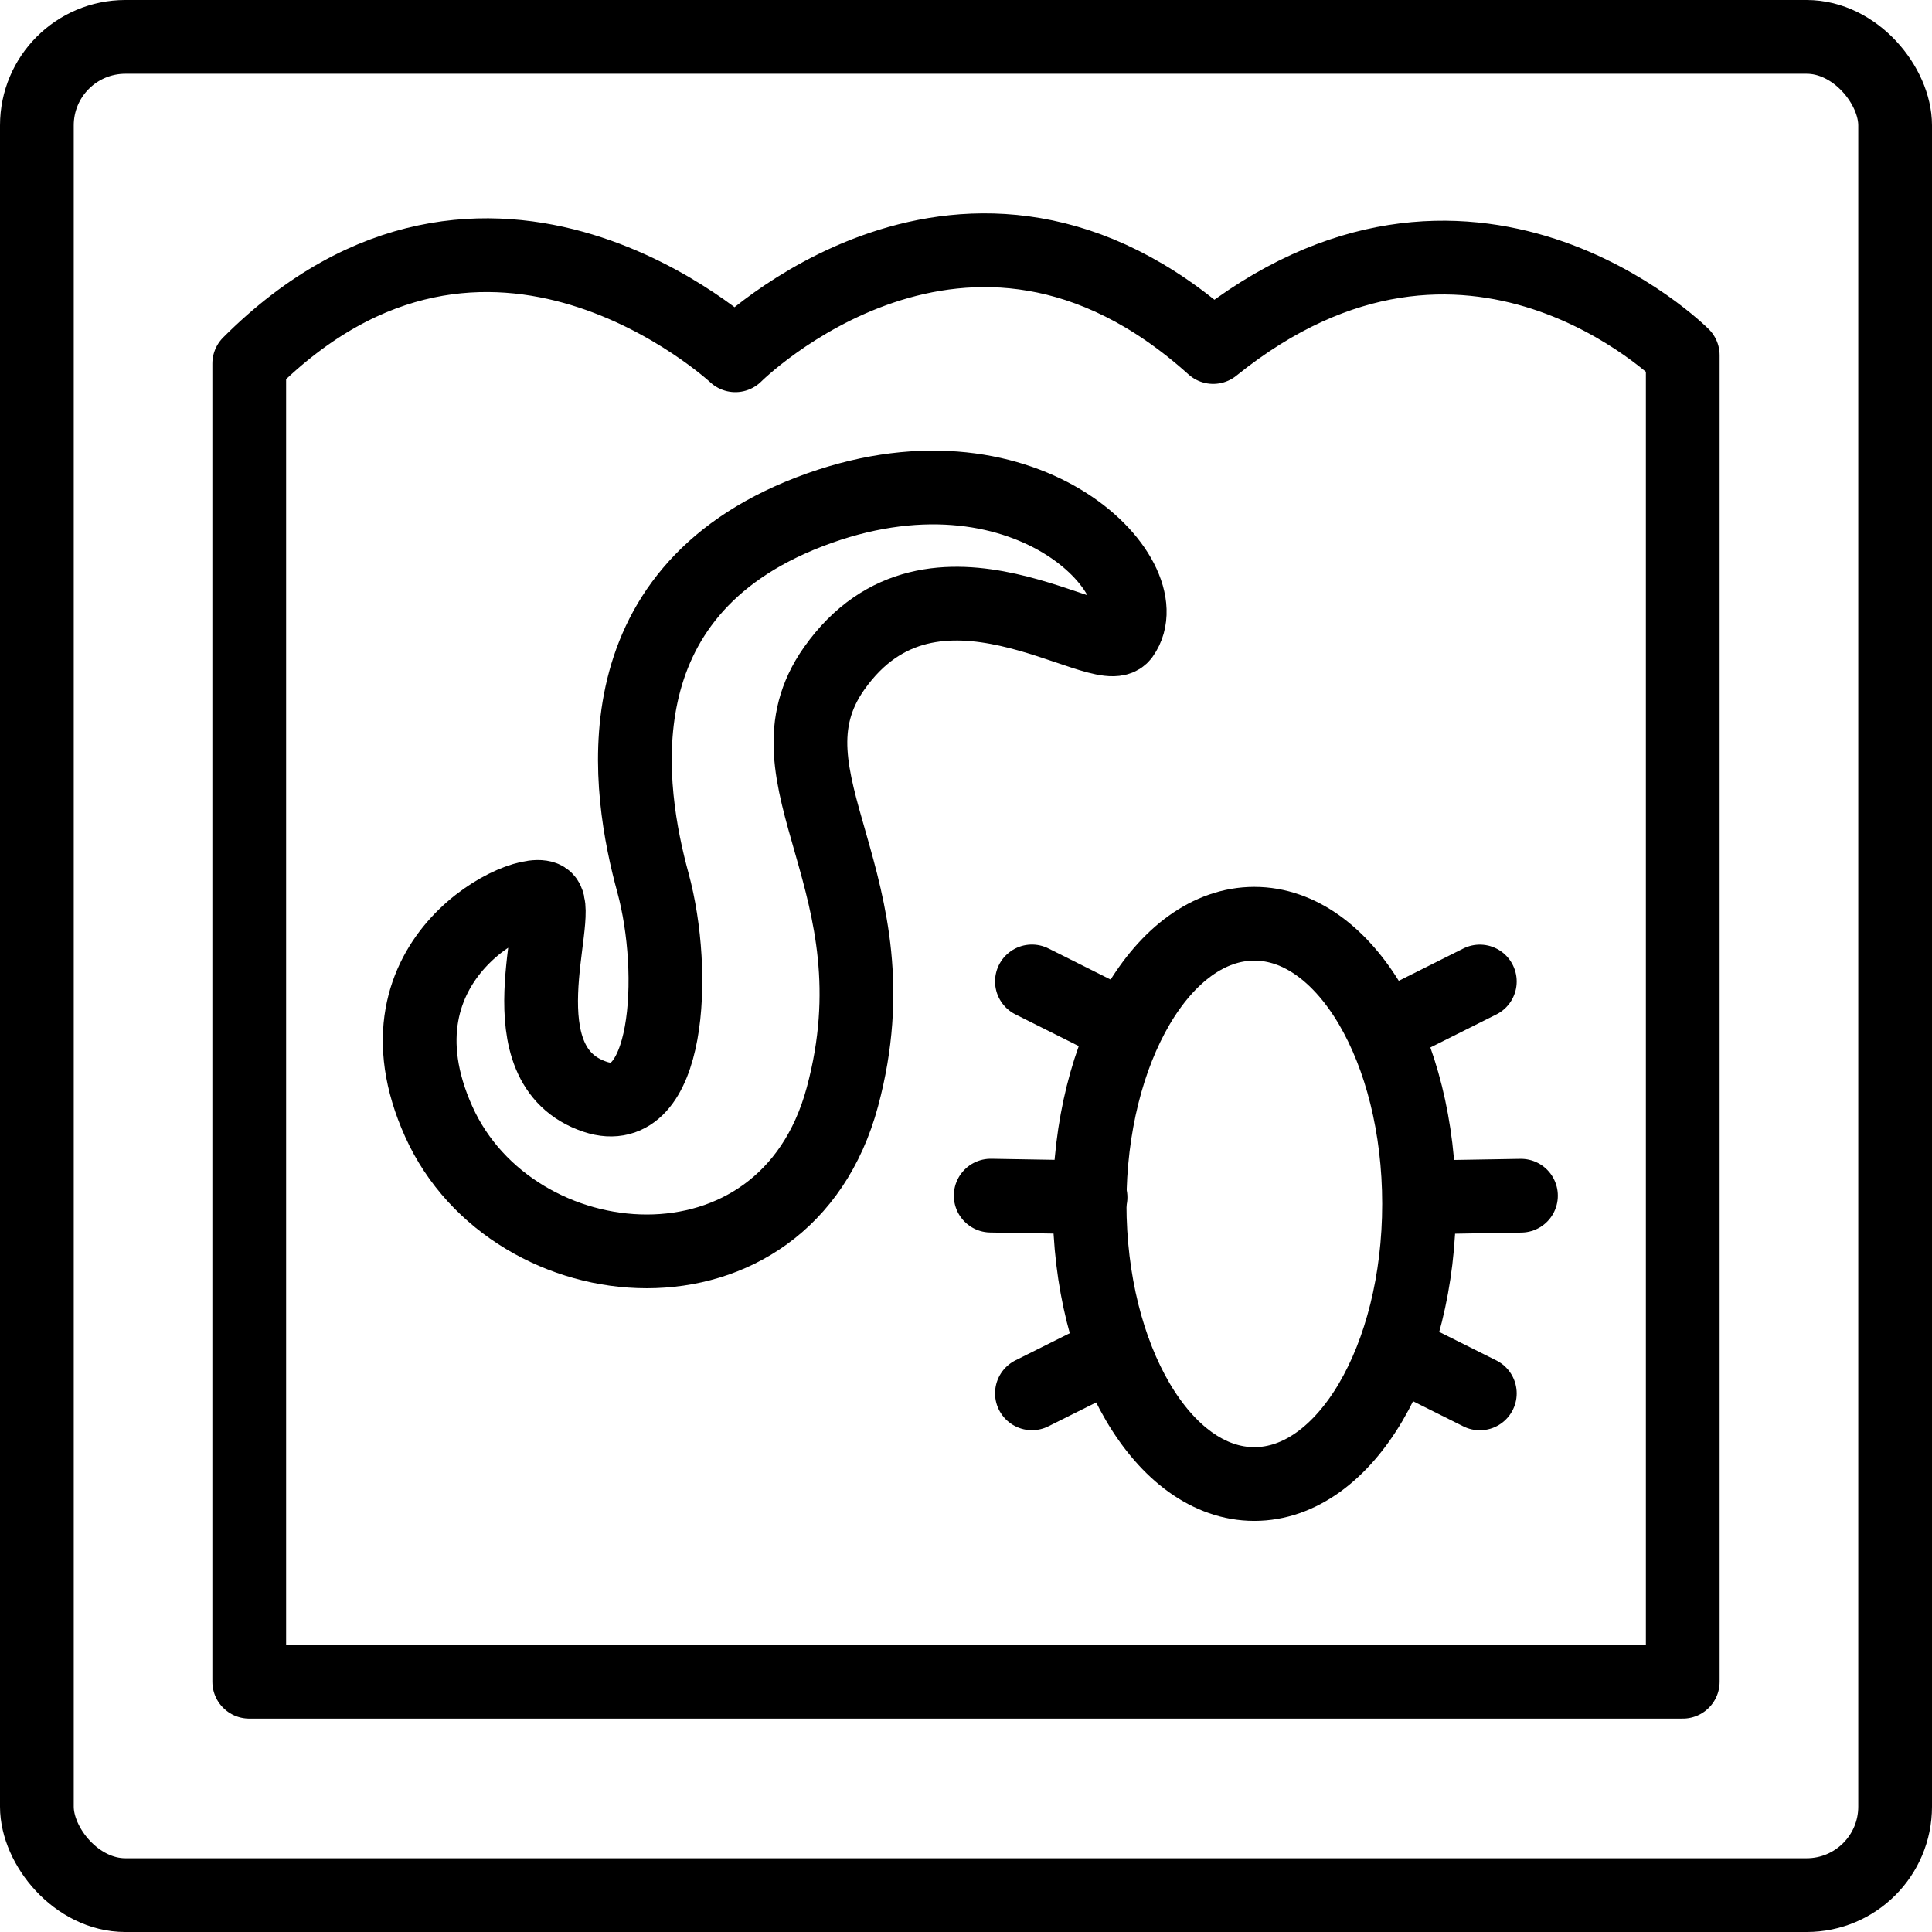 <?xml version="1.0" encoding="UTF-8"?><svg id="Layer_2" xmlns="http://www.w3.org/2000/svg" viewBox="0 0 262 262"><defs><style>.cls-1{fill:none;stroke:#000;stroke-linecap:round;stroke-linejoin:round;stroke-width:10px;}</style></defs><g id="Layer_1-2"><rect class="cls-1" x="5" y="5" width="252" height="252" rx="12" ry="12"/><path class="cls-1" d="M33.8,49.3v178.76h194.4V48.18s-29.05-29.05-63.68-1.12c-33.52-30.17-64.8,1.12-64.8,1.12,0,0-33.52-31.28-65.92,1.12Z"/><ellipse class="cls-1" cx="170.1" cy="163.26" rx="22.34" ry="37.99"/><path class="cls-1" d="M152.23,86.17c5.59-7.82-13.41-27.93-42.46-16.76-29.05,11.17-24.58,37.99-21.23,50.28,3.35,12.29,2.23,32.4-7.82,29.05-12.81-4.27-4.47-24.58-6.7-26.81s-24.58,7.82-14.52,30.17,46.92,25.7,54.74-3.35c7.82-29.05-11.68-43.13-1.12-58.1,13.41-18.99,36.43-.72,39.1-4.47Z"/><line class="cls-1" x1="151.11" y1="138.68" x2="139.94" y2="133.09"/><line class="cls-1" x1="147.89" y1="162.37" x2="134.35" y2="162.14"/><line class="cls-1" x1="151.11" y1="183.37" x2="139.94" y2="188.95"/><line class="cls-1" x1="189.51" y1="138.69" x2="200.68" y2="133.1"/><line class="cls-1" x1="192.72" y1="162.38" x2="206.26" y2="162.15"/><line class="cls-1" x1="189.51" y1="183.38" x2="200.68" y2="188.96"/></g></svg>